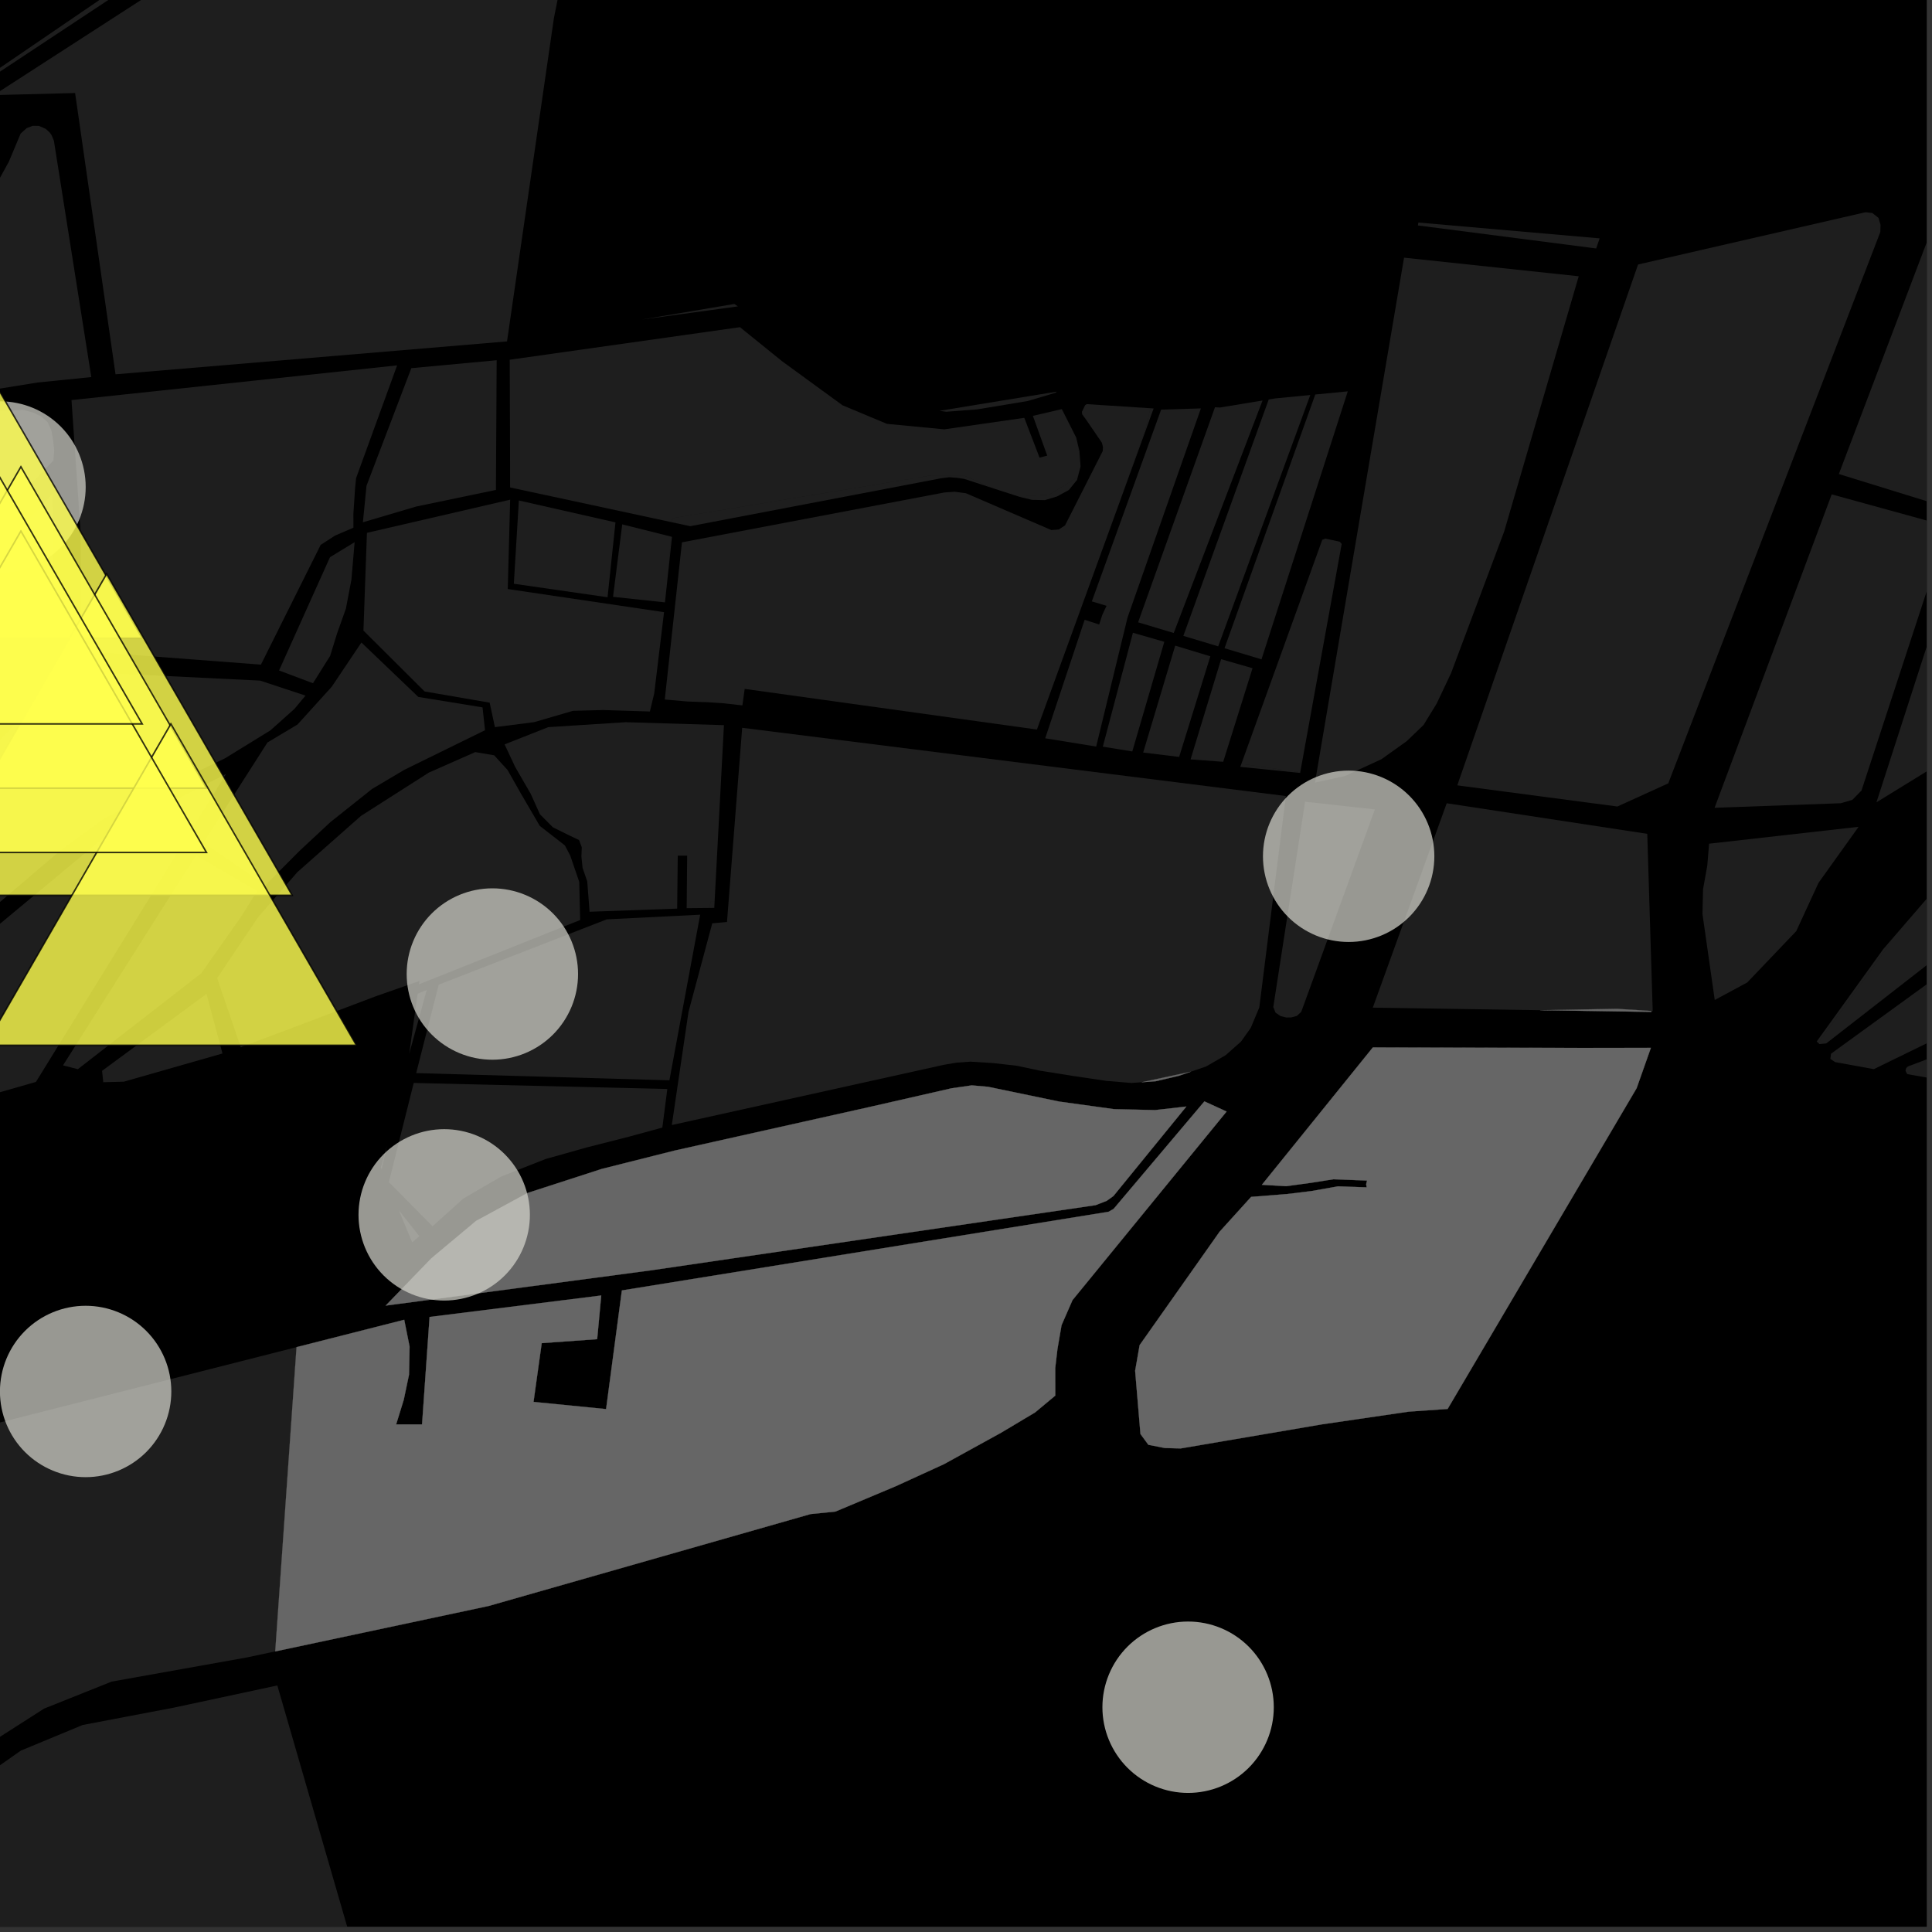<?xml version="1.0" encoding="UTF-8"?>
<svg xmlns="http://www.w3.org/2000/svg" xmlns:xlink="http://www.w3.org/1999/xlink" width="361pt" height="361pt" viewBox="0 0 361 361" version="1.1">
<rect x="0" y="0" width="361" height="361" fill="#333333" stroke="none"/>
<defs>
<clipPath id="clip1">
  <path d="M 356 191 L 360 191 L 360 205 L 356 205 Z M 356 191 "/>
</clipPath>
<clipPath id="clip2">
  <path d="M 320 92 L 360 92 L 360 151 L 320 151 Z M 320 92 "/>
</clipPath>
<clipPath id="clip3">
  <path d="M 343 39 L 360 39 L 360 150 L 343 150 Z M 343 39 "/>
</clipPath>
<clipPath id="clip4">
  <path d="M 339 162 L 360 162 L 360 196 L 339 196 Z M 339 162 "/>
</clipPath>
<clipPath id="clip5">
  <path d="M 342 173 L 360 173 L 360 200 L 342 200 Z M 342 173 "/>
</clipPath>
<clipPath id="clip6">
  <path d="M 0 314 L 72 314 L 72 360 L 0 360 Z M 0 314 "/>
</clipPath>
<clipPath id="clip7">
  <path d="M 0 251 L 56 251 L 56 360 L 0 360 Z M 0 251 "/>
</clipPath>
</defs>
<g id="surface9632">
<path style="fill-rule:nonzero;fill:rgb(0%,0%,0%);fill-opacity:1;stroke-width:0.03;stroke-linecap:square;stroke-linejoin:miter;stroke:rgb(0%,0%,0%);stroke-opacity:1;stroke-miterlimit:10;" d="M 0 178 L 360 178 L 360 -182 L 0 -182 Z M 0 178 " transform="matrix(1,0,0,1,0,182)"/>
<path style=" stroke:none;fill-rule:nonzero;fill:rgb(39.999%,39.999%,39.999%);fill-opacity:0.3;" d="M 354.148 197.812 L 351.453 199.129 L 352.191 198.512 Z M 354.148 197.812 "/>
<g clip-path="url(#clip1)" clip-rule="nonzero">
<path style=" stroke:none;fill-rule:nonzero;fill:rgb(39.999%,39.999%,39.999%);fill-opacity:0.3;" d="M 356.512 199.266 L 378.004 191.141 L 376.391 204.223 L 356.398 200.707 L 356.203 200.418 L 356.047 200.039 L 356.184 199.562 Z M 356.512 199.266 "/>
</g>
<path style=" stroke:none;fill-rule:nonzero;fill:rgb(39.999%,39.999%,39.999%);fill-opacity:0.3;" d="M 339.754 194.891 L 339.457 194.605 L 351.879 177.363 L 353.945 174.969 L 352.191 177.695 L 340.582 193.711 Z M 339.754 194.891 "/>
<g clip-path="url(#clip2)" clip-rule="nonzero">
<path style=" stroke:none;fill-rule:nonzero;fill:rgb(39.999%,39.999%,39.999%);fill-opacity:0.3;" d="M 342.262 92.375 L 360.754 97.465 L 362.055 98.422 L 362.953 99.734 L 362.984 101.402 L 347.824 147.719 L 346.125 149.449 L 343.961 150.086 L 325.078 150.77 L 320.375 150.938 Z M 342.262 92.375 "/>
</g>
<g clip-path="url(#clip3)" clip-rule="nonzero">
<path style=" stroke:none;fill-rule:nonzero;fill:rgb(39.999%,39.999%,39.999%);fill-opacity:0.3;" d="M 362.375 39.07 L 384.152 39.781 L 381.703 50.113 L 383.516 50.48 L 385.965 40.148 L 403.988 45.414 L 413.453 50.57 L 421.492 53.266 L 432.266 54.699 L 444.059 56.586 L 452.418 59.02 L 457.73 60.73 L 456.027 81.414 L 449.035 84.988 L 421.855 94.77 L 419.434 96.352 L 399.875 116.047 L 389.434 122.875 L 377.699 133.25 L 350.621 149.914 L 366.297 101.359 L 366.402 99.645 L 366.078 97.719 L 365.375 95.902 L 364.008 94.883 L 343.594 88.574 Z M 362.375 39.07 "/>
</g>
<path style=" stroke:none;fill-rule:nonzero;fill:rgb(39.999%,39.999%,39.999%);fill-opacity:0.3;" d="M 319.348 157.648 L 347.285 154.492 L 339.801 164.953 L 335.633 173.988 L 326.473 183.582 L 320.406 186.848 L 318.113 170.793 L 318.219 166.16 L 319.012 161.742 Z M 319.348 157.648 "/>
<g clip-path="url(#clip4)" clip-rule="nonzero">
<path style=" stroke:none;fill-rule:nonzero;fill:rgb(39.999%,39.999%,39.999%);fill-opacity:0.3;" d="M 364.551 162.684 L 372.895 170.32 L 341.238 194.965 L 339.965 195.09 L 339.754 194.891 L 340.582 193.711 L 352.191 177.695 L 353.945 174.969 Z M 364.551 162.684 "/>
</g>
<g clip-path="url(#clip5)" clip-rule="nonzero">
<path style=" stroke:none;fill-rule:nonzero;fill:rgb(39.999%,39.999%,39.999%);fill-opacity:0.3;" d="M 374.602 173.336 L 383.254 185.383 L 381.848 186.812 L 380.191 187.91 L 361.305 194.336 L 360.035 194.938 L 354.148 197.812 L 352.191 198.512 L 351.453 199.129 L 350.137 199.773 L 342.895 198.457 L 342.004 197.855 L 342.129 196.891 Z M 374.602 173.336 "/>
</g>
<g clip-path="url(#clip6)" clip-rule="nonzero">
<path style=" stroke:none;fill-rule:nonzero;fill:rgb(39.999%,39.999%,39.999%);fill-opacity:0.3;" d="M -57.973 404.188 L -56.738 399.957 L -52.695 392.328 L -49.086 387.234 L -44.531 381.98 L -38.391 375.664 L -27.445 360.035 L -21.723 351.613 L -13.977 341.473 L -4.938 333.297 L 3.914 327.098 L 15.445 322.32 L 32.539 319.066 L 51.82 314.934 L 71.77 383.82 L 70.855 383.992 L 11.258 392.625 L 5.102 394.547 L 0.844 396.781 L -3.281 399.594 L -5.898 400.184 L -8.305 399.859 L -11.199 399.211 L -15.191 398.625 L -18.977 398.434 L -25.516 399.355 Z M -57.973 404.188 "/>
</g>
<path style=" stroke:none;fill-rule:nonzero;fill:rgb(39.999%,39.999%,39.999%);fill-opacity:0.3;" d="M 298.898 44.539 L 298.254 46.426 L 264.938 42.125 L 265.031 41.582 Z M 298.898 44.539 "/>
<path style=" stroke:none;fill-rule:nonzero;fill:rgb(39.999%,39.999%,39.999%);fill-opacity:0.3;" d="M 133.523 168.488 L 133.465 169.641 L 132.562 169.652 L 132.812 168.488 Z M 133.523 168.488 "/>
<path style=" stroke:none;fill-rule:nonzero;fill:rgb(39.999%,39.999%,39.999%);fill-opacity:0.3;" d="M 256.512 188.281 L 270.324 150.09 L 307.797 155.805 L 308.562 180.727 L 308.816 188.969 L 308.555 188.906 L 302.148 188.504 L 287.785 188.758 L 284.426 188.707 L 261.418 188.355 Z M 256.512 188.281 "/>
<path style=" stroke:none;fill-rule:nonzero;fill:rgb(39.999%,39.999%,39.999%);fill-opacity:0.3;" d="M 294.988 51.621 L 281.062 99.301 L 271.129 125.797 L 268.441 131.473 L 266 135.461 L 262.859 138.48 L 258.137 141.855 L 251.281 145.016 L 245.707 146.227 L 256.273 83.953 L 262.352 48.145 Z M 294.988 51.621 "/>
<path style=" stroke:none;fill-rule:nonzero;fill:rgb(39.999%,39.999%,39.999%);fill-opacity:0.3;" d="M 242.93 144.422 L 231.75 143.293 L 231.953 142.734 L 242.953 144.305 Z M 242.93 144.422 "/>
<path style=" stroke:none;fill-rule:nonzero;fill:rgb(39.999%,39.999%,39.999%);fill-opacity:0.3;" d="M 138.68 135.992 L 207.785 144.664 L 240.27 148.742 L 235.305 188.246 L 233.703 192.062 L 231.891 194.621 L 229.004 197.176 L 225.363 199.273 L 222.488 200.258 L 213.336 202.219 L 211.402 202.355 L 206.68 201.961 L 200.664 201.07 L 194.285 200.051 L 189.973 199.137 L 185.586 198.641 L 181.336 198.375 L 178.715 198.559 L 176.328 198.969 L 125.531 210.219 L 128.645 189.09 L 133.086 172.527 L 135.84 172.277 Z M 138.68 135.992 "/>
<path style=" stroke:none;fill-rule:nonzero;fill:rgb(39.999%,39.999%,39.999%);fill-opacity:0.3;" d="M 256.906 151.238 L 243.141 189.066 L 242.328 189.82 L 241.266 190.113 L 240.348 190.125 L 239.27 189.855 L 238.336 189.215 L 237.918 188.168 L 243.859 149.809 Z M 256.906 151.238 "/>
<path style=" stroke:none;fill-rule:nonzero;fill:rgb(39.999%,39.999%,39.999%);fill-opacity:0.3;" d="M 127.426 101.336 L 176.461 92.02 L 178.383 91.879 L 180.496 92.168 L 196.441 99.039 L 197.828 98.938 L 199 98.18 L 206.051 84.277 L 206.09 83.516 L 205.898 82.734 L 203.031 78.543 L 202.219 77.426 L 202.156 76.957 L 202.758 75.715 L 203.055 75.512 L 214.965 76.285 L 214.078 80.016 L 209.336 93.453 L 193.75 136.316 L 139.148 128.723 L 138.719 131.805 L 135.285 131.418 L 132.312 131.215 L 128.523 131.082 L 124.215 130.707 L 125.059 122.992 Z M 127.426 101.336 "/>
<path style=" stroke:none;fill-rule:nonzero;fill:rgb(39.999%,39.999%,39.999%);fill-opacity:0.3;" d="M 228.559 142.348 L 222.461 141.898 L 222.488 141.809 L 228.562 142.336 Z M 228.559 142.348 "/>
<path style=" stroke:none;fill-rule:nonzero;fill:rgb(39.999%,39.999%,39.999%);fill-opacity:0.3;" d="M 125.363 100.258 L 125.562 100.309 L 124.949 106.039 Z M 125.363 100.258 "/>
<path style=" stroke:none;fill-rule:nonzero;fill:rgb(39.999%,39.999%,39.999%);fill-opacity:0.3;" d="M 348.578 39.656 L 349.848 39.801 L 351.004 40.707 L 351.383 42.02 L 351.34 43.363 L 311.719 146.375 L 302.215 150.699 L 272.297 146.746 L 306.078 49.422 Z M 348.578 39.656 "/>
<path style=" stroke:none;fill-rule:nonzero;fill:rgb(39.999%,39.999%,39.999%);fill-opacity:0.3;" d="M 201.309 82.672 L 201.703 84.324 L 201.789 85.555 Z M 201.309 82.672 "/>
<path style=" stroke:none;fill-rule:nonzero;fill:rgb(39.999%,39.999%,39.999%);fill-opacity:0.3;" d="M 201.551 88.512 L 201.25 89.668 L 199.723 91.555 L 197.508 92.766 L 195.227 93.453 L 192.824 93.398 L 190.48 92.832 L 190.289 92.766 L 196.062 92.426 L 201.27 89.227 Z M 201.551 88.512 "/>
<path style=" stroke:none;fill-rule:nonzero;fill:rgb(39.999%,39.999%,39.999%);fill-opacity:0.3;" d="M 185.695 91.281 L 180.148 89.48 L 178.82 89.281 L 177.391 89.176 L 175.824 89.371 L 128.969 98.32 L 125.551 97.586 L 125.605 96.832 L 174.047 88.824 L 180.051 88.824 Z M 185.695 91.281 "/>
<path style=" stroke:none;fill-rule:nonzero;fill:rgb(39.999%,39.999%,39.999%);fill-opacity:0.3;" d="M 15.066 99.586 L 13.359 74.758 L 22.957 73.734 L 47.797 71.09 L 74.203 68.27 L 66.539 89.332 L 66.344 91.281 L 66.031 96.004 L 66.035 98.605 L 62.609 100.074 L 59.922 101.809 L 48.754 124.188 L 15.211 121.641 L 15.172 115.719 L 15.082 102.066 Z M 15.066 99.586 "/>
<path style=" stroke:none;fill-rule:nonzero;fill:rgb(39.999%,39.999%,39.999%);fill-opacity:0.3;" d="M 102.441 135.871 L 116.906 134.945 L 135.27 135.496 L 133.523 168.488 L 132.812 168.488 L 132.562 169.652 L 128.309 169.695 L 128.398 159.883 L 126.641 159.883 L 126.531 169.777 L 110.164 170.363 L 109.727 164.688 L 108.855 162.16 L 108.637 160.039 L 108.707 158.328 L 108.199 156.965 L 106.469 156.145 L 103.309 154.586 L 100.887 152.148 L 99.172 148.34 L 96.254 143.289 L 94.285 139.09 Z M 102.441 135.871 "/>
<path style=" stroke:none;fill-rule:nonzero;fill:rgb(39.999%,39.999%,39.999%);fill-opacity:0.3;" d="M 58.48 127.664 L 52.141 125.281 L 58.586 110.949 L 61.664 104.109 L 63.797 102.809 L 66.262 101.305 L 65.664 108.305 L 64.629 113.738 L 62.984 118.352 L 61.688 122.555 Z M 58.48 127.664 "/>
<path style=" stroke:none;fill-rule:nonzero;fill:rgb(39.999%,39.999%,39.999%);fill-opacity:0.3;" d="M -55.605 157.16 L -47.844 164.309 L -43.488 166.316 L -39.246 166.84 L -33.328 166.727 L -29.086 165.98 L -25.516 164.812 L 12.336 125.402 L 26.484 126.094 L 48.602 127.172 L 57.086 129.977 L 55.016 132.461 L 50.523 136.473 L 42.031 141.699 L 28.824 148.047 L 19.43 152.969 L 11.129 159.051 L -20.203 185.746 L -56.289 211.898 Z M -55.605 157.16 "/>
<path style=" stroke:none;fill-rule:nonzero;fill:rgb(39.999%,39.999%,39.999%);fill-opacity:0.3;" d="M -55.504 214.676 L -18.223 187.75 L 20.078 155.93 L 39.523 146.004 L 42.223 144.625 L 6.715 202.16 L -3.414 205.059 L -38.926 213.324 L -54.824 216.969 L -55.102 216.547 L -55.582 215.445 Z M -55.504 214.676 "/>
<path style=" stroke:none;fill-rule:nonzero;fill:rgb(39.999%,39.999%,39.999%);fill-opacity:0.3;" d="M 9.816 92.363 L 9.895 109.91 L 9.945 121.234 L -17.242 150.949 L -27.219 161.234 L -29.352 162.645 L -33.055 163.965 L -35.93 164.496 L -39.641 164.602 L -42.141 164.152 L -45.82 162.414 L -49.375 159.855 L -52.645 156.266 Z M 9.816 92.363 "/>
<path style=" stroke:none;fill-rule:nonzero;fill:rgb(39.999%,39.999%,39.999%);fill-opacity:0.3;" d="M 40.574 182.766 L 48.25 171.344 L 55.59 162.938 L 67.441 152.461 L 80.129 144.363 L 88.801 140.531 L 92.332 141.129 L 94.836 143.871 L 97.348 148.309 L 100.863 154.324 L 105.547 157.965 L 106.551 159.867 L 108.23 164.777 L 108.406 171.91 L 78.281 183.926 L 78.367 183.301 L 70.363 186.102 L 52.348 192.91 L 44.98 195.672 Z M 40.574 182.766 "/>
<path style=" stroke:none;fill-rule:nonzero;fill:rgb(39.999%,39.999%,39.999%);fill-opacity:0.3;" d="M 78.031 185.691 L 79.734 184.973 L 76.465 196.891 Z M 78.031 185.691 "/>
<path style=" stroke:none;fill-rule:nonzero;fill:rgb(39.999%,39.999%,39.999%);fill-opacity:0.3;" d="M 74.5 226.105 L 78.34 230.984 L 77.027 232.141 Z M 74.5 226.105 "/>
<path style=" stroke:none;fill-rule:nonzero;fill:rgb(39.999%,39.999%,39.999%);fill-opacity:0.3;" d="M 72.293 214.105 L 71.312 218.488 L 71.164 218.129 Z M 72.293 214.105 "/>
<path style=" stroke:none;fill-rule:nonzero;fill:rgb(39.999%,39.999%,39.999%);fill-opacity:0.3;" d="M 92.477 135.871 L 91.492 131.293 L 79.336 129.199 L 67.91 117.824 L 68.562 99.562 L 95.324 93.367 L 94.875 110.062 L 124.078 114.387 L 122.246 129.551 L 121.434 132.945 L 112.688 132.672 L 107.059 132.82 L 99.797 134.938 Z M 92.477 135.871 "/>
<path style=" stroke:none;fill-rule:nonzero;fill:rgb(39.999%,39.999%,39.999%);fill-opacity:0.3;" d="M 114.547 111.52 L 116.266 97.98 L 125.363 100.258 L 124.949 106.039 L 124.25 112.555 Z M 114.547 111.52 "/>
<path style=" stroke:none;fill-rule:nonzero;fill:rgb(39.999%,39.999%,39.999%);fill-opacity:0.3;" d="M 77.766 200.512 L 81.977 183.988 L 113.371 171.785 L 130.832 170.914 L 125.078 201.859 Z M 77.766 200.512 "/>
<path style=" stroke:none;fill-rule:nonzero;fill:rgb(39.999%,39.999%,39.999%);fill-opacity:0.3;" d="M 80.824 229.133 L 72.66 220.887 L 77.305 202.355 L 124.691 203.48 L 123.762 210.691 L 117.547 212.387 L 109.633 214.402 L 101.938 216.57 L 93.699 219.816 L 86.586 223.941 Z M 80.824 229.133 "/>
<path style=" stroke:none;fill-rule:nonzero;fill:rgb(39.999%,39.999%,39.999%);fill-opacity:0.3;" d="M 96.012 109.074 L 96.953 93.516 L 115.004 97.609 L 113.523 111.598 Z M 96.012 109.074 "/>
<path style=" stroke:none;fill-rule:nonzero;fill:rgb(39.999%,39.999%,39.999%);fill-opacity:0.3;" d="M 14.539 199.785 L 11.773 199.066 L 36.617 159.824 L 48.059 166.484 L 45.074 171.246 L 37.613 181.848 Z M 14.539 199.785 "/>
<path style=" stroke:none;fill-rule:nonzero;fill:rgb(39.999%,39.999%,39.999%);fill-opacity:0.3;" d="M 38.008 157.457 L 49.973 138.738 L 55.598 135.371 L 61.988 128.316 L 67.531 120.055 L 78.16 130.223 L 90.164 132.176 L 90.629 136.445 L 86.594 138.422 L 75.531 143.852 L 69.527 147.414 L 61.738 153.613 L 56.039 158.922 L 49.586 165.387 Z M 38.008 157.457 "/>
<path style=" stroke:none;fill-rule:nonzero;fill:rgb(39.999%,39.999%,39.999%);fill-opacity:0.3;" d="M 19.07 200.09 L 38.582 185.715 L 41.57 196.848 L 23.125 202.117 L 19.297 202.215 Z M 19.07 200.09 "/>
<path style=" stroke:none;fill-rule:nonzero;fill:rgb(39.999%,39.999%,39.999%);fill-opacity:0.3;" d="M 197.379 73.188 L 197.301 73.371 L 192.023 74.934 L 187.836 75.629 L 182.559 76.496 L 176.82 76.938 L 175.559 76.762 Z M 197.379 73.188 "/>
<path style=" stroke:none;fill-rule:nonzero;fill:rgb(39.999%,39.999%,39.999%);fill-opacity:0.3;" d="M 137.871 57.25 L 119.883 59.715 L 137.215 56.797 Z M 137.871 57.25 "/>
<path style=" stroke:none;fill-rule:nonzero;fill:rgb(39.999%,39.999%,39.999%);fill-opacity:0.3;" d="M 76.859 68.793 L 92.805 67.312 L 92.664 91.543 L 77.75 94.652 L 67.809 97.59 L 68.484 90.758 Z M 76.859 68.793 "/>
<path style=" stroke:none;fill-rule:nonzero;fill:rgb(39.999%,39.999%,39.999%);fill-opacity:0.3;" d="M 95.242 67.219 L 128.391 62.531 L 138.262 61.133 L 144.07 65.828 L 146.117 67.484 L 157.426 75.73 L 165.727 79.199 L 176.453 80.223 L 191.391 78.074 L 194.246 85.512 L 194.961 85.324 L 195.68 85.137 L 192.996 77.703 L 198.406 76.441 L 201.094 81.766 L 201.309 82.672 L 201.789 85.555 L 201.906 87.172 L 201.551 88.512 L 201.27 89.227 L 196.062 92.426 L 190.289 92.766 L 185.695 91.281 L 180.051 88.824 L 174.047 88.824 L 125.605 96.832 L 125.551 97.586 L 110.363 94.316 L 95.312 91.082 L 95.305 84.41 Z M 95.242 67.219 "/>
<path style=" stroke:none;fill-rule:nonzero;fill:rgb(39.999%,39.999%,39.999%);fill-opacity:0.3;" d="M -52.387 142.215 L -54.031 140.688 L -55.297 138.176 L -55.141 134.277 L -54.93 129.543 L -55.07 125.359 L -55.785 119.156 L -54.812 113.07 L -53.562 108.055 L -51.551 103.52 L -45.016 94.441 L -36.777 86.844 L -31.652 84.652 L -26.961 82.645 L -18.781 80.586 L -16.359 79.977 L -9.453 78.113 L -1.66 76.895 L 4.309 76.578 L 6.215 77.086 L 7.734 77.832 L 8.926 78.91 L 9.629 80.527 L 9.938 82.34 L 10.133 84.18 L 9.973 86.059 L -12.164 108.848 L -25.613 122.691 L -43.387 140.984 L -45.066 142.676 L -46.379 143.293 L -49.785 143.074 Z M -52.387 142.215 "/>
<path style=" stroke:none;fill-rule:nonzero;fill:rgb(39.999%,39.999%,39.999%);fill-opacity:0.3;" d="M 22.152 -2.441 L 22.371 -1.414 L -32.645 34.973 L -35.102 35.32 L -10.105 19.566 Z M 22.152 -2.441 "/>
<path style=" stroke:none;fill-rule:nonzero;fill:rgb(39.999%,39.999%,39.999%);fill-opacity:0.3;" d="M 3.859 24.953 L 4.973 23.949 L 6.113 23.504 L 7.277 23.523 L 8.547 24.078 L 9.301 24.762 L 9.629 25.242 L 10.066 26.262 L 17.059 70.457 L 6.992 71.477 L -4.336 73.309 L -13.496 74.852 L -21.637 76.828 L -28.484 78.859 L -31.09 79.984 L -41.219 83.426 L -42.758 82.5 L -43.484 80.648 L -43.316 78.586 L -42.414 76.578 L -37 69.461 L -31.867 63.621 L -26.891 59.289 L -21.645 55.531 L -14.559 49.898 L -9.379 44.879 L -5.371 40.82 L -1.707 36.324 L 1.652 30.215 L 3.266 26.367 Z M 3.859 24.953 "/>
<path style=" stroke:none;fill-rule:nonzero;fill:rgb(39.999%,39.999%,39.999%);fill-opacity:0.3;" d="M 14.035 17.383 L -1.164 17.773 L 28.238 -1.215 L 46.609 -11.82 L 66.426 -22.156 L 87.004 -30.855 L 103.438 -38.5 L 116.145 -42.348 L 109.992 -29.078 L 103.504 3.359 L 94.738 63.793 L 21.586 69.941 Z M 14.035 17.383 "/>
<path style=" stroke:none;fill-rule:nonzero;fill:rgb(39.999%,39.999%,39.999%);fill-opacity:0.3;" d="M 308.57 189.078 L 287.785 188.758 L 302.148 188.504 L 308.555 188.906 Z M 308.57 189.078 "/>
<path style=" stroke:none;fill-rule:nonzero;fill:rgb(39.999%,39.999%,39.999%);fill-opacity:0.3;" d="M 222.488 200.258 L 220.25 201.023 L 215.934 202.031 L 213.336 202.219 Z M 222.488 200.258 "/>
<path style=" stroke:none;fill-rule:nonzero;fill:rgb(39.999%,39.999%,39.999%);fill-opacity:0.3;" d="M 55.41 251.719 L 75.531 246.605 L 76.531 251.625 L 76.426 256.852 L 75.441 261.559 L 74.016 266.16 L 77.348 266.156 L 78.863 266.156 L 80.27 246.078 L 112.344 242.066 L 111.582 250.227 L 101.223 250.969 L 100.383 256.977 L 99.691 261.949 L 113.25 263.293 L 116.199 241.121 L 207.141 226.422 L 208.086 225.879 L 225.047 205.797 L 229.191 207.695 L 200.398 242.934 L 198.352 247.617 L 197.586 252.078 L 197.172 255.637 L 197.18 260.777 L 193.422 263.906 L 187.098 267.684 L 176.375 273.586 L 167.406 277.691 L 156.102 282.441 L 151.449 282.91 L 91.285 300.086 L 51.43 308.57 Z M 55.41 251.719 "/>
<path style=" stroke:none;fill-rule:nonzero;fill:rgb(39.999%,39.999%,39.999%);fill-opacity:0.3;" d="M 308.469 195.797 L 305.809 203.332 L 270.492 263.266 L 263.25 263.766 L 247.027 266.141 L 228.488 269.301 L 220.613 270.645 L 217.645 270.566 L 214.578 269.965 L 213.098 267.949 L 212.105 256.133 L 212.941 251.344 L 225.234 233.914 L 227.898 230.133 L 233.777 223.641 L 240.426 223.117 L 244.992 222.562 L 250.023 221.672 L 255.367 221.863 L 255.273 221.266 L 255.438 220.59 L 249.148 220.352 L 244.855 221.027 L 240.348 221.641 L 235.789 221.383 L 256.52 195.719 L 295.586 195.809 Z M 308.469 195.797 "/>
<path style=" stroke:none;fill-rule:nonzero;fill:rgb(39.999%,39.999%,39.999%);fill-opacity:0.3;" d="M 126.078 214.984 L 162.406 206.863 L 177.809 203.348 L 181.586 202.805 L 184.613 203.07 L 197.941 205.836 L 205.074 206.82 L 208.184 207.25 L 215.84 207.422 L 221.672 206.758 L 208.043 223.484 L 206.789 224.379 L 204.711 225.188 L 186.531 227.852 L 121.598 237.371 L 72.062 243.957 L 80.602 235.125 L 88.969 228.129 L 98.594 222.902 L 112.438 218.418 Z M 126.078 214.984 "/>
<path style=" stroke:none;fill-rule:nonzero;fill:rgb(39.999%,39.999%,39.999%);fill-opacity:0.3;" d="M 216.961 76.539 L 224.391 76.312 L 210.676 115.414 L 204.824 139.496 L 195.301 137.953 L 202.672 115.809 L 205.387 116.691 L 205.961 114.902 L 206.762 113.195 L 204.012 112.375 Z M 216.961 76.539 "/>
<path style=" stroke:none;fill-rule:nonzero;fill:rgb(39.999%,39.999%,39.999%);fill-opacity:0.3;" d="M 231.953 142.734 L 247.07 100.863 L 247.656 100.637 L 250.355 101.227 L 250.699 101.637 L 245.164 132.113 L 242.953 144.305 Z M 231.953 142.734 "/>
<path style=" stroke:none;fill-rule:nonzero;fill:rgb(39.999%,39.999%,39.999%);fill-opacity:0.3;" d="M 244.832 73.809 L 227.625 120.773 L 221.113 118.816 L 235.562 78.801 L 237.066 74.648 L 238.297 74.445 Z M 244.832 73.809 "/>
<path style=" stroke:none;fill-rule:nonzero;fill:rgb(39.999%,39.999%,39.999%);fill-opacity:0.3;" d="M 235.91 74.836 L 219.316 118.277 L 212.656 116.281 L 227.023 76.098 L 227.969 76.145 Z M 235.91 74.836 "/>
<path style=" stroke:none;fill-rule:nonzero;fill:rgb(39.999%,39.999%,39.999%);fill-opacity:0.3;" d="M 228.805 121.125 L 245.762 73.715 L 251.836 73.125 L 235.715 123.199 Z M 228.805 121.125 "/>
<path style=" stroke:none;fill-rule:nonzero;fill:rgb(39.999%,39.999%,39.999%);fill-opacity:0.3;" d="M 214.965 76.285 L 215.562 76.324 L 209.336 93.453 L 214.078 80.016 Z M 214.965 76.285 "/>
<path style=" stroke:none;fill-rule:nonzero;fill:rgb(39.999%,39.999%,39.999%);fill-opacity:0.3;" d="M 211.57 140.41 L 206.066 139.516 L 211.691 118.234 L 217.555 119.922 Z M 211.57 140.41 "/>
<path style=" stroke:none;fill-rule:nonzero;fill:rgb(39.999%,39.999%,39.999%);fill-opacity:0.3;" d="M 222.488 141.809 L 228.172 123.168 L 234.039 124.859 L 228.562 142.336 Z M 222.488 141.809 "/>
<path style=" stroke:none;fill-rule:nonzero;fill:rgb(39.999%,39.999%,39.999%);fill-opacity:0.3;" d="M 220.324 141.434 L 213.605 140.613 L 219.59 120.641 L 226.156 122.633 Z M 220.324 141.434 "/>
<g clip-path="url(#clip7)" clip-rule="nonzero">
<path style=" stroke:none;fill-rule:nonzero;fill:rgb(39.999%,39.999%,39.999%);fill-opacity:0.3;" d="M -41.805 364.215 L -50.176 317.391 L -45.781 292.043 L -41.992 276.457 L 55.41 251.719 L 51.43 308.57 L 46.133 309.699 L 20.871 314.211 L 8.242 319.254 L -2.305 326.004 L -10.684 333.172 L -17.887 339.832 L -36.695 364.695 L -37.879 365.504 L -39.16 365.711 L -40.852 365.398 Z M -41.805 364.215 "/>
</g>
<path style="fill-rule:nonzero;fill:rgb(39.999%,39.999%,39.999%);fill-opacity:1;stroke-width:0.03;stroke-linecap:square;stroke-linejoin:miter;stroke:rgb(39.999%,39.999%,39.999%);stroke-opacity:1;stroke-miterlimit:3.239;" d="M 382.57 202.078 L 361.785 201.758 L 376.148 201.504 L 382.555 201.906 Z M 382.57 202.078 " transform="matrix(1,0,0,1,-74,-13)"/>
<path style="fill-rule:nonzero;fill:rgb(39.999%,39.999%,39.999%);fill-opacity:1;stroke-width:0.03;stroke-linecap:square;stroke-linejoin:miter;stroke:rgb(39.999%,39.999%,39.999%);stroke-opacity:1;stroke-miterlimit:3.239;" d="M 296.488 213.258 L 294.25 214.023 L 289.934 215.031 L 287.336 215.219 Z M 296.488 213.258 " transform="matrix(1,0,0,1,-74,-13)"/>
<path style="fill-rule:nonzero;fill:rgb(39.999%,39.999%,39.999%);fill-opacity:1;stroke-width:0.03;stroke-linecap:square;stroke-linejoin:miter;stroke:rgb(39.999%,39.999%,39.999%);stroke-opacity:1;stroke-miterlimit:3.239;" d="M 129.41 264.719 L 149.531 259.605 L 150.531 264.625 L 150.426 269.852 L 149.441 274.559 L 148.016 279.16 L 151.348 279.156 L 152.863 279.156 L 154.27 259.078 L 186.344 255.066 L 185.582 263.227 L 175.223 263.969 L 174.383 269.977 L 173.691 274.949 L 187.25 276.293 L 190.199 254.121 L 281.141 239.422 L 282.086 238.879 L 299.047 218.797 L 303.191 220.695 L 274.398 255.934 L 272.352 260.617 L 271.586 265.078 L 271.172 268.637 L 271.18 273.777 L 267.422 276.906 L 261.098 280.684 L 250.375 286.586 L 241.406 290.691 L 230.102 295.441 L 225.449 295.91 L 165.285 313.086 L 125.43 321.57 Z M 129.41 264.719 " transform="matrix(1,0,0,1,-74,-13)"/>
<path style="fill-rule:nonzero;fill:rgb(39.999%,39.999%,39.999%);fill-opacity:1;stroke-width:0.03;stroke-linecap:square;stroke-linejoin:miter;stroke:rgb(39.999%,39.999%,39.999%);stroke-opacity:1;stroke-miterlimit:3.239;" d="M 382.469 208.797 L 379.809 216.332 L 344.492 276.266 L 337.25 276.766 L 321.027 279.141 L 302.488 282.301 L 294.613 283.645 L 291.645 283.566 L 288.578 282.965 L 287.098 280.949 L 286.105 269.133 L 286.941 264.344 L 299.234 246.914 L 301.898 243.133 L 307.777 236.641 L 314.426 236.117 L 318.992 235.562 L 324.023 234.672 L 329.367 234.863 L 329.273 234.266 L 329.438 233.59 L 323.148 233.352 L 318.855 234.027 L 314.348 234.641 L 309.789 234.383 L 330.52 208.719 L 369.586 208.809 Z M 382.469 208.797 " transform="matrix(1,0,0,1,-74,-13)"/>
<path style="fill-rule:nonzero;fill:rgb(39.999%,39.999%,39.999%);fill-opacity:1;stroke-width:0.03;stroke-linecap:square;stroke-linejoin:miter;stroke:rgb(39.999%,39.999%,39.999%);stroke-opacity:1;stroke-miterlimit:3.239;" d="M 200.078 227.984 L 236.406 219.863 L 251.809 216.348 L 255.586 215.805 L 258.613 216.07 L 271.941 218.836 L 279.074 219.82 L 282.184 220.25 L 289.84 220.422 L 295.672 219.758 L 282.043 236.484 L 280.789 237.379 L 278.711 238.188 L 260.531 240.852 L 195.598 250.371 L 146.062 256.957 L 154.602 248.125 L 162.969 241.129 L 172.594 235.902 L 186.438 231.418 Z M 200.078 227.984 " transform="matrix(1,0,0,1,-74,-13)"/>
<path style=" stroke:none;fill-rule:evenodd;fill:rgb(85.097%,85.097%,81.96%);fill-opacity:0.7;" d="M 238.012 319 C 238.012 314.754 236.324 310.68 233.324 307.676 C 230.32 304.676 226.246 302.988 222 302.988 C 217.754 302.988 213.68 304.676 210.676 307.676 C 207.676 310.68 205.988 314.754 205.988 319 C 205.988 323.246 207.676 327.32 210.676 330.324 C 213.68 333.324 217.754 335.012 222 335.012 C 226.246 335.012 230.32 333.324 233.324 330.324 C 236.324 327.32 238.012 323.246 238.012 319 Z M 238.012 319 "/>
<path style=" stroke:none;fill-rule:evenodd;fill:rgb(85.097%,85.097%,81.96%);fill-opacity:0.7;" d="M 108.012 182 C 108.012 177.754 106.324 173.68 103.324 170.676 C 100.32 167.676 96.246 165.988 92 165.988 C 87.754 165.988 83.68 167.676 80.676 170.676 C 77.676 173.68 75.988 177.754 75.988 182 C 75.988 186.246 77.676 190.32 80.676 193.324 C 83.68 196.324 87.754 198.012 92 198.012 C 96.246 198.012 100.32 196.324 103.324 193.324 C 106.324 190.32 108.012 186.246 108.012 182 Z M 108.012 182 "/>
<path style=" stroke:none;fill-rule:evenodd;fill:rgb(85.097%,85.097%,81.96%);fill-opacity:0.7;" d="M 268.012 160 C 268.012 155.754 266.324 151.68 263.324 148.676 C 260.32 145.676 256.246 143.988 252 143.988 C 247.754 143.988 243.68 145.676 240.676 148.676 C 237.676 151.68 235.988 155.754 235.988 160 C 235.988 164.246 237.676 168.32 240.676 171.324 C 243.68 174.324 247.754 176.012 252 176.012 C 256.246 176.012 260.32 174.324 263.324 171.324 C 266.324 168.32 268.012 164.246 268.012 160 Z M 268.012 160 "/>
<path style=" stroke:none;fill-rule:evenodd;fill:rgb(85.097%,85.097%,81.96%);fill-opacity:0.7;" d="M 16.012 91 C 16.012 86.754 14.324 82.68 11.324 79.676 C 8.32 76.676 4.246 74.988 0 74.988 C -4.246 74.988 -8.32 76.676 -11.324 79.676 C -14.324 82.68 -16.012 86.754 -16.012 91 C -16.012 95.246 -14.324 99.32 -11.324 102.324 C -8.32 105.324 -4.246 107.012 0 107.012 C 4.246 107.012 8.32 105.324 11.324 102.324 C 14.324 99.32 16.012 95.246 16.012 91 Z M 16.012 91 "/>
<path style=" stroke:none;fill-rule:evenodd;fill:rgb(85.097%,85.097%,81.96%);fill-opacity:0.7;" d="M 32.012 260 C 32.012 255.754 30.324 251.68 27.324 248.676 C 24.32 245.676 20.246 243.988 16 243.988 C 11.754 243.988 7.68 245.676 4.676 248.676 C 1.676 251.68 -0.012 255.754 -0.012 260 C -0.012 264.246 1.676 268.32 4.676 271.324 C 7.68 274.324 11.754 276.012 16 276.012 C 20.246 276.012 24.32 274.324 27.324 271.324 C 30.324 268.32 32.012 264.246 32.012 260 Z M 32.012 260 "/>
<path style=" stroke:none;fill-rule:evenodd;fill:rgb(85.097%,85.097%,81.96%);fill-opacity:0.7;" d="M 99.012 227 C 99.012 222.754 97.324 218.68 94.324 215.676 C 91.32 212.676 87.246 210.988 83 210.988 C 78.754 210.988 74.68 212.676 71.676 215.676 C 68.676 218.68 66.988 222.754 66.988 227 C 66.988 231.246 68.676 235.32 71.676 238.324 C 74.68 241.324 78.754 243.012 83 243.012 C 87.246 243.012 91.32 241.324 94.324 238.324 C 97.324 235.32 99.012 231.246 99.012 227 Z M 99.012 227 "/>
<path style="fill-rule:nonzero;fill:rgb(99.998%,99.998%,30.588%);fill-opacity:0.8;stroke-width:0.288;stroke-linecap:square;stroke-linejoin:miter;stroke:rgb(0%,0%,0%);stroke-opacity:0.8;stroke-miterlimit:3.25;" d="M 65.898 72.199 L 31.23 132.25 L 100.566 132.25 Z M 65.898 72.199 " transform="matrix(1,0,0,1,-74,-13)"/>
<path style="fill-rule:nonzero;fill:rgb(99.998%,99.998%,30.588%);fill-opacity:0.8;stroke-width:0.288;stroke-linecap:square;stroke-linejoin:miter;stroke:rgb(0%,0%,0%);stroke-opacity:0.8;stroke-miterlimit:3.25;" d="M 93.922 120.238 L 59.25 180.289 L 128.59 180.289 Z M 93.922 120.238 " transform="matrix(1,0,0,1,-74,-13)"/>
<path style="fill-rule:nonzero;fill:rgb(99.998%,99.998%,30.588%);fill-opacity:0.8;stroke-width:0.288;stroke-linecap:square;stroke-linejoin:miter;stroke:rgb(0%,0%,0%);stroke-opacity:0.8;stroke-miterlimit:3.25;" d="M 77.906 100.223 L 43.238 160.273 L 112.578 160.273 Z M 77.906 100.223 " transform="matrix(1,0,0,1,-74,-13)"/>
<path style="fill-rule:nonzero;fill:rgb(99.998%,99.998%,30.588%);fill-opacity:0.8;stroke-width:0.288;stroke-linecap:square;stroke-linejoin:miter;stroke:rgb(0%,0%,0%);stroke-opacity:0.8;stroke-miterlimit:3.25;" d="M 105.93 148.262 L 71.262 208.312 L 140.598 208.312 Z M 105.93 148.262 " transform="matrix(1,0,0,1,-74,-13)"/>
<path style="fill-rule:nonzero;fill:rgb(99.998%,99.998%,30.588%);fill-opacity:0.8;stroke-width:0.288;stroke-linecap:square;stroke-linejoin:miter;stroke:rgb(0%,0%,0%);stroke-opacity:0.8;stroke-miterlimit:3.25;" d="M 77.906 112.234 L 43.238 172.281 L 112.578 172.281 Z M 77.906 112.234 " transform="matrix(1,0,0,1,-74,-13)"/>
<path style="fill-rule:nonzero;fill:rgb(99.998%,99.998%,30.588%);fill-opacity:0.8;stroke-width:0.288;stroke-linecap:square;stroke-linejoin:miter;stroke:rgb(0%,0%,0%);stroke-opacity:0.8;stroke-miterlimit:3.25;" d="M 65.898 88.215 L 31.23 148.262 L 100.566 148.262 Z M 65.898 88.215 " transform="matrix(1,0,0,1,-74,-13)"/>
</g>
</svg>
